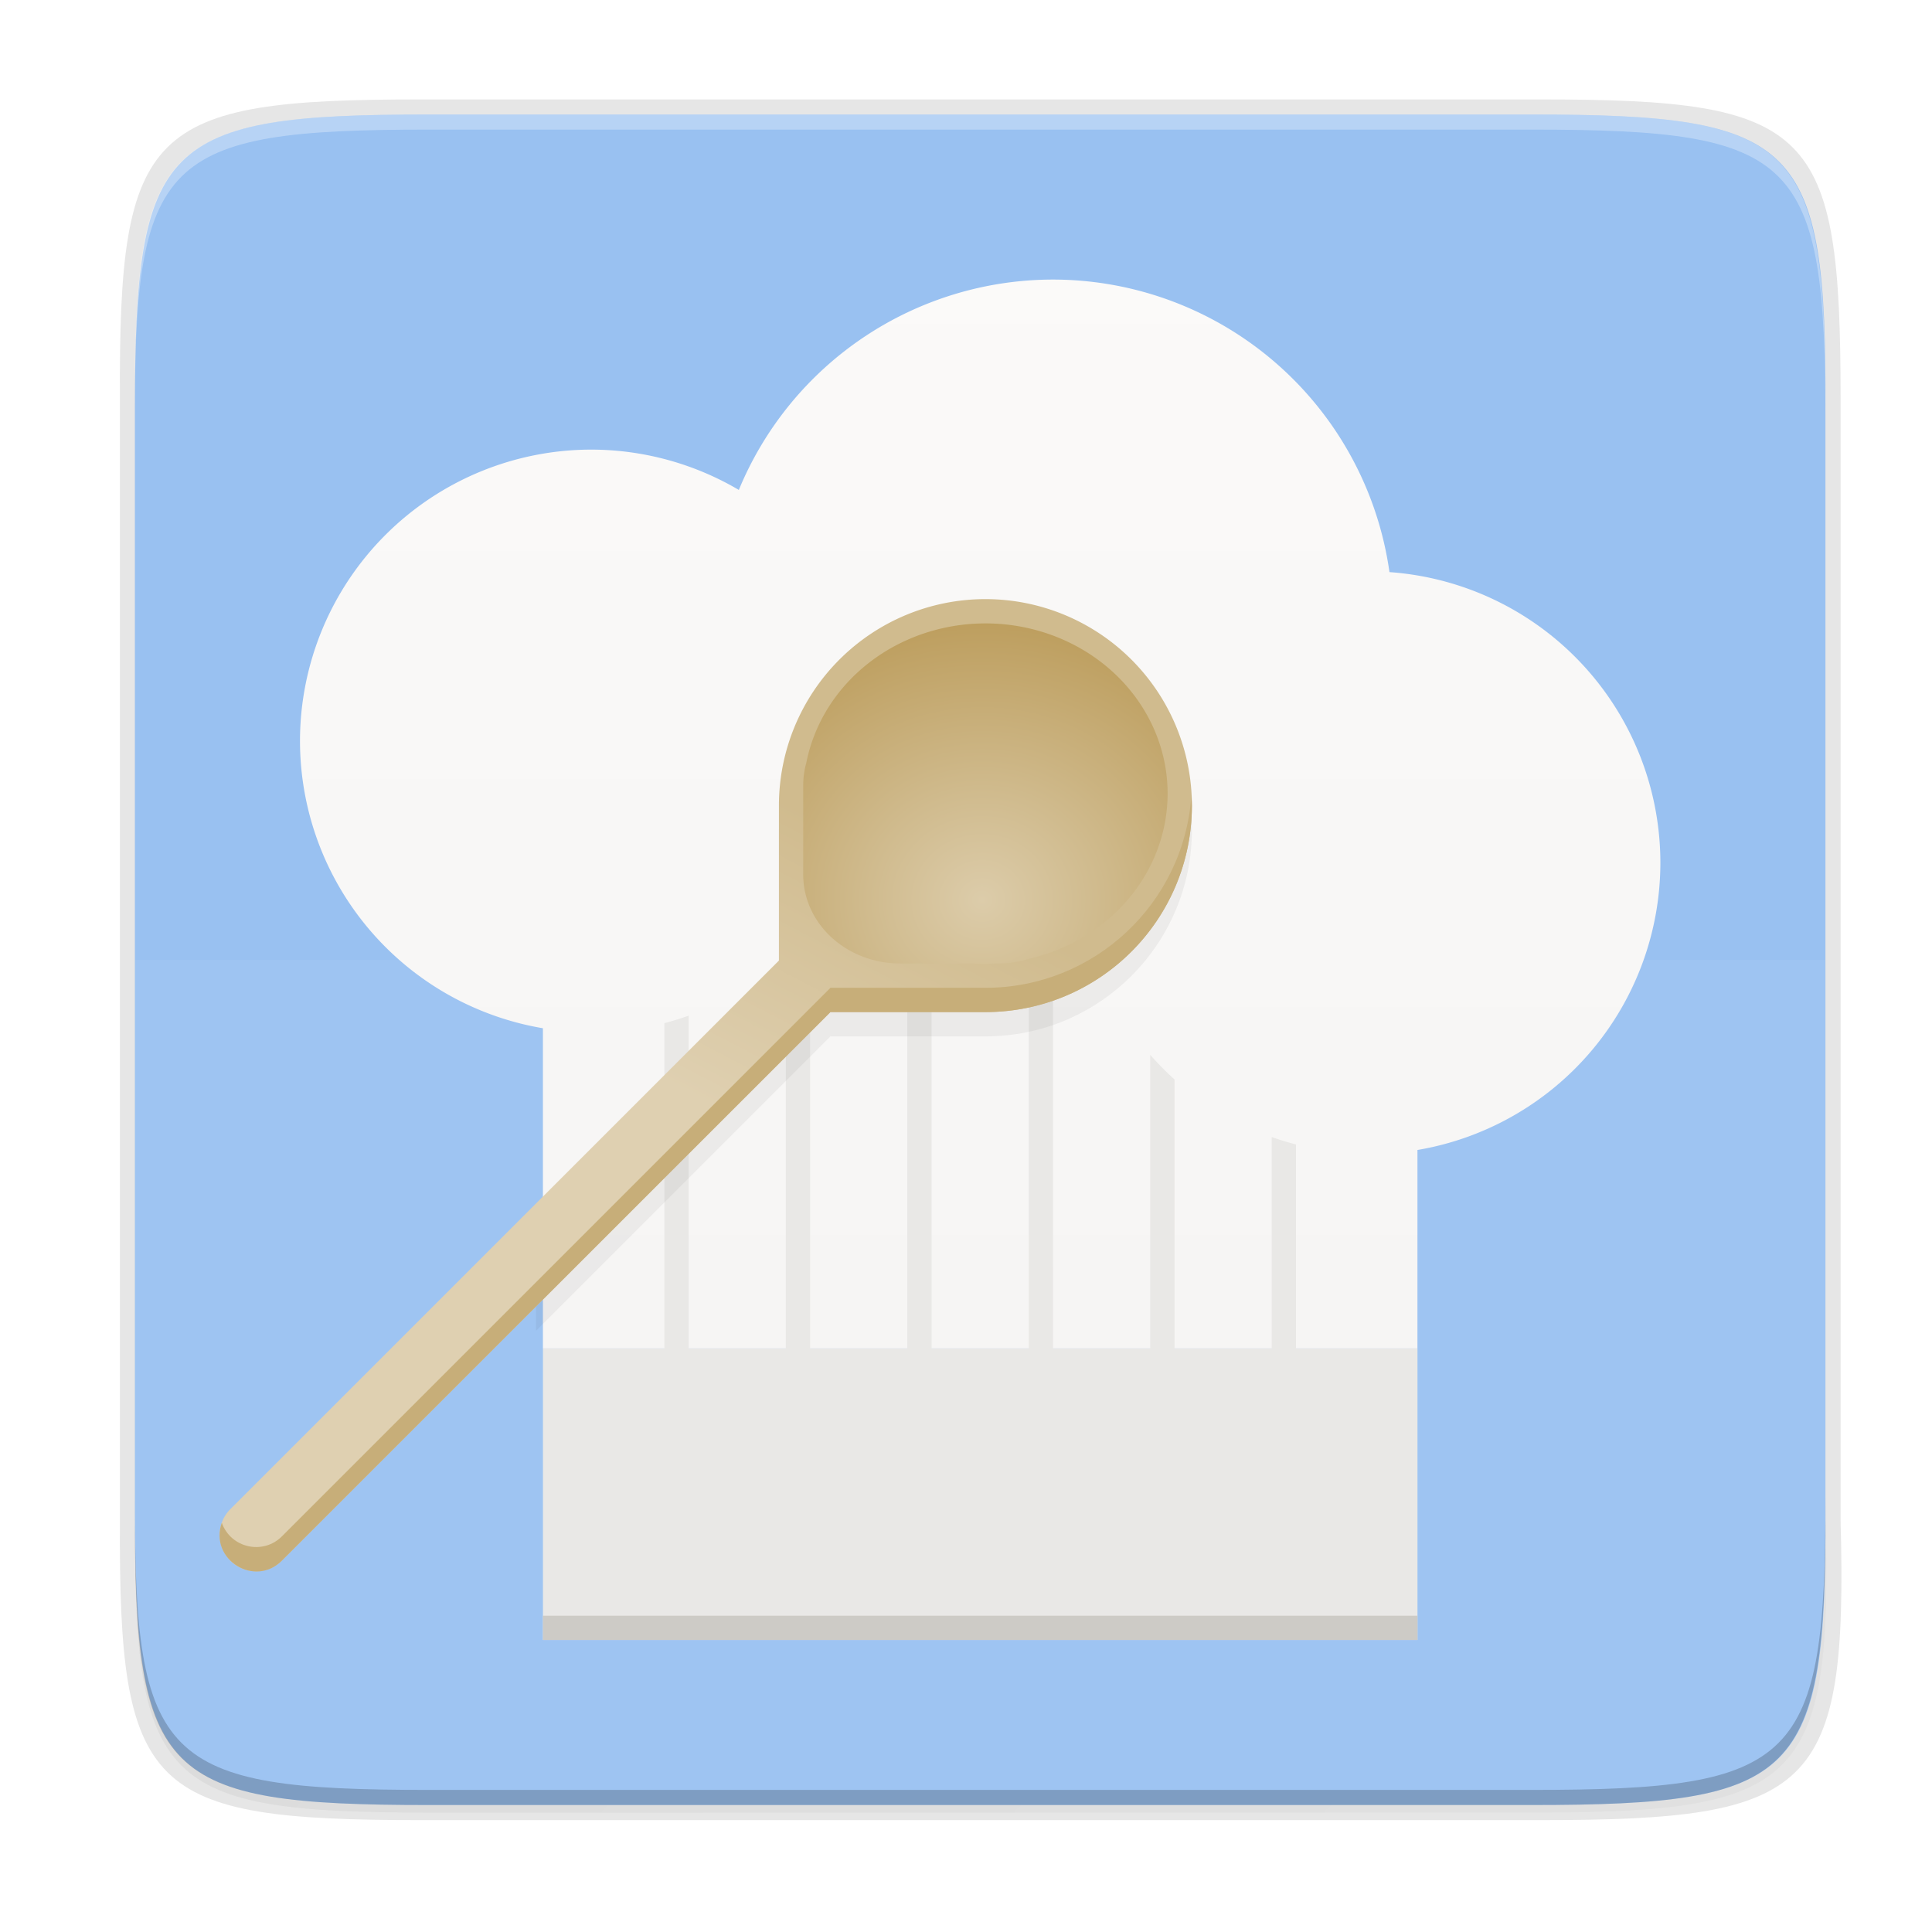 <svg height="256" width="256" xmlns="http://www.w3.org/2000/svg" xmlns:xlink="http://www.w3.org/1999/xlink"><linearGradient id="a" gradientUnits="userSpaceOnUse" x1="88" x2="488" y1="88" y2="488"><stop offset="0" stop-opacity=".588"/><stop offset="1" stop-opacity=".206"/></linearGradient><filter id="b" color-interpolation-filters="sRGB" height="1.088" width="1.106" x="-.05" y="-.04"><feGaussianBlur stdDeviation="8.48"/></filter><filter id="c" color-interpolation-filters="sRGB" height="1.022" width="1.026" x="-.01" y="-.01"><feGaussianBlur stdDeviation="2.12"/></filter><linearGradient id="d" gradientUnits="userSpaceOnUse" x1="129.172" x2="129.172" y1="-30.982" y2="-181.868"><stop offset="0" stop-color="#f6f5f4"/><stop offset="1" stop-color="#fbfaf9"/></linearGradient><linearGradient id="e" gradientUnits="userSpaceOnUse" x1="121.869" x2="103.212" y1="-92.55" y2="-56.775"><stop offset="0" stop-color="#d0bb8e"/><stop offset="1" stop-color="#dfd0b1"/></linearGradient><radialGradient id="f" cx="282.924" cy="258.341" gradientTransform="matrix(.662 0 0 .618 -57.156 -248.4)" gradientUnits="userSpaceOnUse" r="60"><stop offset="0" stop-color="#dcccaa"/><stop offset=".378" stop-color="#d0bb8e"/><stop offset="1" stop-color="#bd9e5e"/></radialGradient><g transform="translate(0 208)"><path d="m141.843 74c-70.593 0-78.189 7.251-77.843 77.987v146.013 146.013c-.346 70.736 7.25 77.987 77.843 77.987h292.314c70.593 0 79.78-7.277 77.843-77.987v-146.013-146.013c0-70.737-7.25-77.987-77.843-77.987z" filter="url(#c)" opacity=".1" transform="matrix(.5 0 0 .5 -14.116 -228.826)"/><path d="m141.843 74c-70.593 0-78.189 7.251-77.843 77.987v146.013 146.013c-.346 70.736 7.25 77.987 77.843 77.987h292.314c70.593 0 79.78-7.277 77.843-77.987v-146.013-146.013c0-70.737-7.25-77.987-77.843-77.987z" fill="url(#a)" filter="url(#b)" opacity=".3" transform="matrix(.5 0 0 .5 -14.116 -228.825)"/><path d="m55.695-194.826c-36.099 0-39.983 3.69-39.806 39.69v74.31 74.31c-.177 36 3.707 39.69 39.806 39.69h148.387c36.099 0 40.775-3.703 39.806-39.69v-74.31-74.31c0-36-3.707-39.69-39.806-39.69z" opacity=".1"/><path d="m202.956-192.826c35.297 0 39.095 3.625 38.922 38.994v73.006 73.006c.173 35.368-3.625 38.994-38.922 38.994h-146.157c-35.297 0-38.922-3.625-38.922-38.994v-73.006-73.006c0-35.369 3.625-38.994 38.922-38.994z" fill="#99c1f1"/><path d="m17.878-80.825v8 65.006c0 35.369 3.625 38.994 38.922 38.994h146.156c35.297 0 39.095-3.626 38.922-38.994v-65.006-8z" fill="#fff" opacity=".05"/><path d="m56.805-192.826c-35.297 0-39.095 3.626-38.922 38.994v2c-.173-35.368 3.625-38.994 38.922-38.994h146.156c35.297 0 38.922 3.626 38.922 38.994v-2c0-35.369-3.625-38.994-38.922-38.994z" fill="#fff" opacity=".3"/><path d="m56.811 31.174c-35.297 0-39.095-3.626-38.922-38.994v-2c-.173 35.368 3.625 38.994 38.922 38.994h146.156c35.297 0 38.922-3.626 38.922-38.994v2c0 35.369-3.625 38.994-38.922 38.994z" opacity=".2"/><g transform="translate(.709 1.657)"><path d="m71.234-30.986h115.881v38.627h-115.881z" fill="#e9e8e6" stroke-width="1.9"/><path d="m71.234 4.43h115.881v3.219h-115.881z" fill="#cdcbc6" stroke-width="1.9"/><path d="m138.828-172.613a45.065 45.065 0 0 0 -41.638 27.875 38.627 38.627 0 0 0 -19.521-5.343 38.627 38.627 0 0 0 -38.627 38.627 38.627 38.627 0 0 0 32.189 38.044v42.429h115.88v-26.297a38.627 38.627 0 0 0 32.189-38.081 38.627 38.627 0 0 0 -35.898-38.49 45.065 45.065 0 0 0 -44.574-38.764z" fill="url(#d)" stroke-width=".402"/><path d="m106.639-85.955a38.627 38.627 0 0 1 -3.219 3.228v54.561c0 .892.718 1.609 1.609 1.609.892 0 1.609-.718 1.609-1.609zm12.876.898v56.891c0 .892.718 1.609 1.609 1.609s1.609-.718 1.609-1.609v-55.829c-1.088-.307-2.162-.661-3.219-1.062zm19.313 2.101c-1.068.161-2.142.276-3.219.347v54.444c0 .892.718 1.609 1.609 1.609.892 0 1.609-.718 1.609-1.609zm-48.283 7.876a38.627 38.627 0 0 1 -3.219.996v45.918c0 .892.718 1.609 1.609 1.609.892 0 1.609-.718 1.609-1.609zm61.159 5.196v41.718c0 .892.718 1.609 1.609 1.609.892 0 1.609-.718 1.609-1.609v-38.459a38.627 38.627 0 0 1 -3.219-3.26zm16.095 10.892v30.826c0 .892.718 1.609 1.609 1.609.892 0 1.609-.718 1.609-1.609v-29.844a38.627 38.627 0 0 1 -3.219-.982z" fill="#e9e8e6" stroke-width="1.9"/></g><g stroke-width="1.9"><path d="m109.752-115.738c-4.211 4.939-6.529 11.214-6.54 17.704v20.533l-32.189 32.189v13.655l39.017-39.017h20.533c15.111 0 27.361-12.25 27.361-27.361-.001-6.486-2.308-12.76-6.506-17.704z" opacity=".05"/><path d="m130.572-128.614a27.361 27.361 0 0 0 -27.361 27.361v20.533l-72.62 72.62a4.829 4.829 0 1 0 6.828 6.828l72.62-72.62h20.533a27.361 27.361 0 0 0 27.361-27.361 27.361 27.361 0 0 0 -27.361-27.361z" fill="url(#e)"/><path d="m157.866-102.585c-.992 14.344-12.916 25.473-27.294 25.474h-20.533l-72.62 72.62c-2.49 2.586-6.831 1.648-8.03-1.736-1.719 4.892 4.429 8.686 8.03 4.955l72.62-72.62h20.533c15.111 0 27.361-12.25 27.361-27.361-.011-.444-.034-.889-.067-1.332z" fill="#c7ae79"/><path d="m130.572-125.395a24.142 22.56 0 0 0 -23.735 18.492c-.266.948-.407 1.942-.407 2.967v1.1 10.702c0 6.539 5.743 11.803 12.876 11.803h9.606a24.142 22.56 0 0 0 1.661.055 24.142 22.56 0 0 0 1.18-.055h.43c1.449 0 2.839-.221 4.137-.622a24.142 22.56 0 0 0 18.396-21.883 24.142 22.56 0 0 0 -24.142-22.56z" fill="url(#f)"/></g></g></svg>